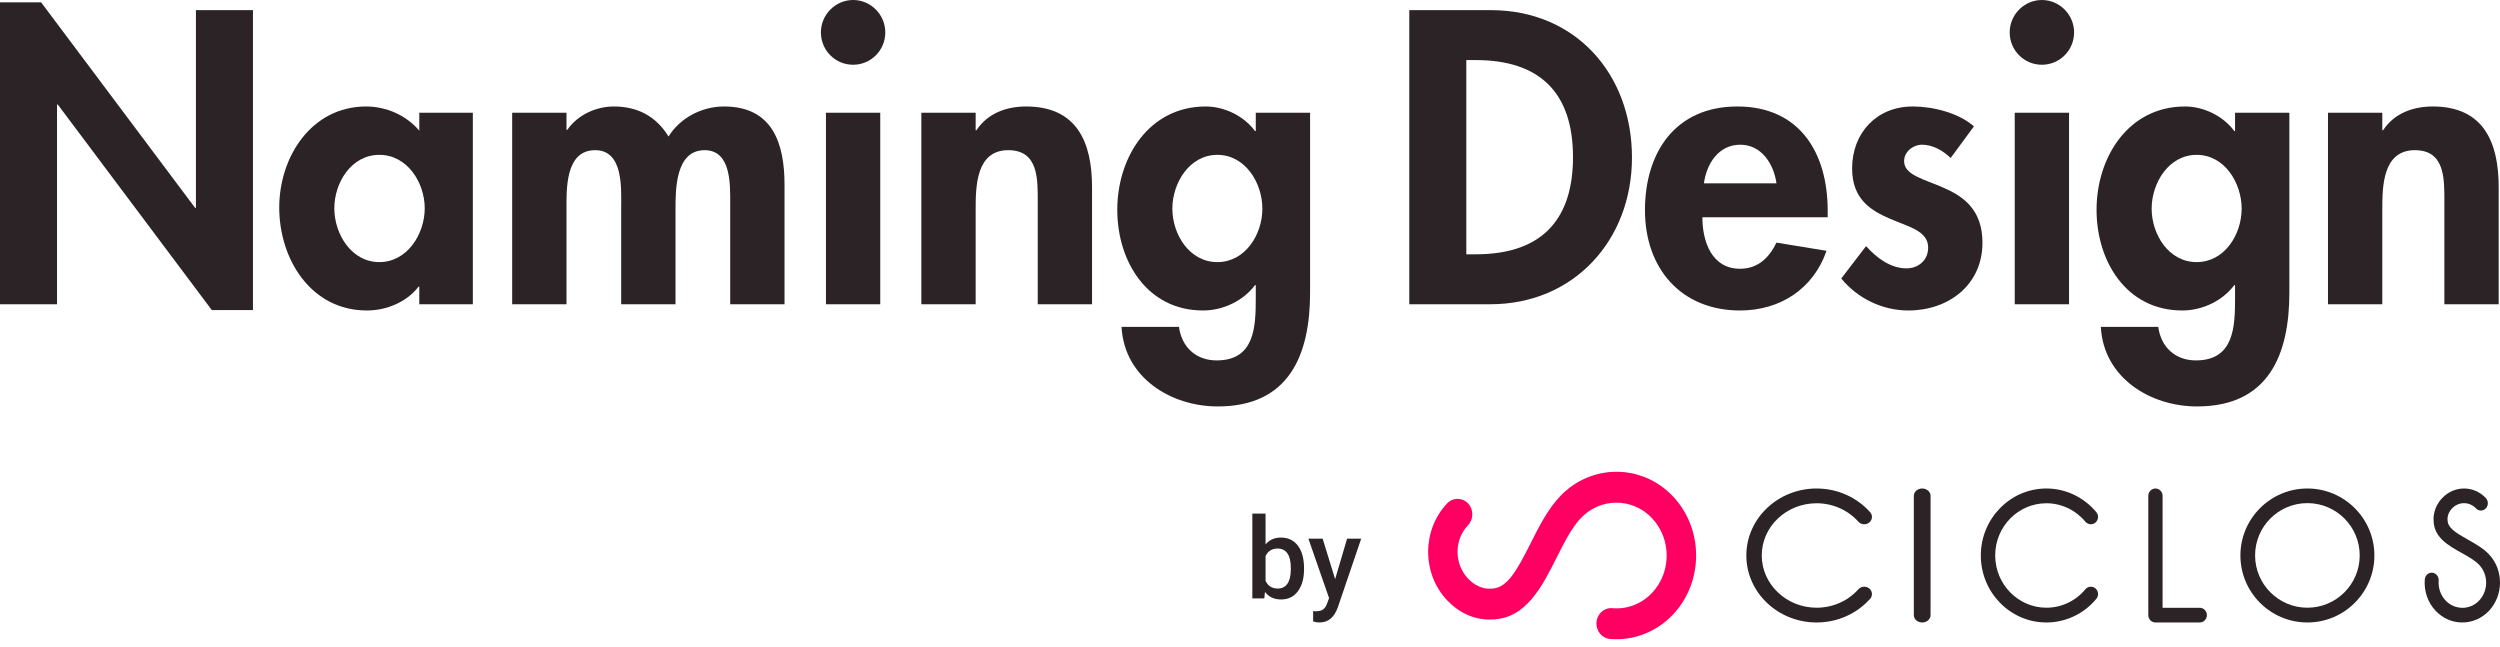 <svg width="201" height="52" viewBox="0 0 201 52" fill="none" xmlns="http://www.w3.org/2000/svg">
<path d="M104.845 45.758C104.845 46.503 104.68 47.096 104.35 47.536C104.024 47.977 103.573 48.197 102.998 48.197C102.444 48.197 102.012 47.995 101.703 47.59L101.65 48.109H100.688V41.295H101.751V43.77C102.057 43.404 102.47 43.22 102.989 43.22C103.567 43.22 104.021 43.438 104.35 43.872C104.68 44.307 104.845 44.915 104.845 45.695V45.758ZM103.781 45.664C103.781 45.144 103.691 44.754 103.51 44.493C103.329 44.233 103.067 44.103 102.722 44.103C102.261 44.103 101.938 44.307 101.751 44.715V46.694C101.941 47.111 102.267 47.319 102.731 47.319C103.064 47.319 103.32 47.193 103.501 46.942C103.682 46.691 103.776 46.311 103.781 45.802V45.664Z" fill="#2B2326"/>
<path d="M107.344 46.565L108.306 43.309H109.44L107.558 48.836C107.269 49.644 106.779 50.047 106.088 50.047C105.933 50.047 105.762 50.021 105.576 49.967V49.133L105.777 49.147C106.045 49.147 106.247 49.096 106.381 48.996C106.518 48.898 106.626 48.733 106.705 48.499L106.858 48.087L105.195 43.309H106.341L107.344 46.565Z" fill="#2B2326"/>
<path d="M154.544 39.275C154.174 39.275 153.871 39.541 153.871 39.866V49.456C153.871 49.782 154.174 50.047 154.544 50.047C154.915 50.047 155.218 49.782 155.218 49.456V39.866C155.218 39.541 154.915 39.275 154.544 39.275Z" fill="#2B2326"/>
<path d="M185.515 39.275C182.544 39.275 180.129 41.691 180.129 44.661C180.129 47.632 182.544 50.047 185.515 50.047C188.485 50.047 190.901 47.632 190.901 44.661C190.901 41.691 188.485 39.275 185.515 39.275ZM185.515 48.86C183.2 48.86 181.31 46.976 181.31 44.656C181.31 42.334 183.194 40.451 185.515 40.451C187.836 40.451 189.72 42.334 189.72 44.656C189.72 46.976 187.836 48.86 185.515 48.86Z" fill="#2B2326"/>
<path d="M146.056 40.462C147.351 40.462 148.572 41.006 149.414 41.945C149.637 42.193 150.028 42.222 150.288 42.01C150.548 41.797 150.579 41.425 150.356 41.177C149.278 39.972 147.711 39.275 146.056 39.275C142.94 39.275 140.406 41.691 140.406 44.661C140.406 47.632 142.94 50.047 146.056 50.047C147.711 50.047 149.278 49.356 150.356 48.146C150.579 47.898 150.548 47.526 150.288 47.313C150.028 47.1 149.637 47.13 149.414 47.378C148.572 48.323 147.351 48.86 146.056 48.86C143.628 48.86 141.645 46.976 141.645 44.656C141.645 42.334 143.628 40.462 146.056 40.462Z" fill="#2B2326"/>
<path d="M176.861 48.866H173.872V39.866C173.872 39.541 173.613 39.275 173.297 39.275C172.981 39.275 172.723 39.541 172.723 39.866V49.456C172.723 49.782 172.981 50.047 173.297 50.047H176.861C177.177 50.047 177.435 49.782 177.435 49.456C177.435 49.132 177.177 48.866 176.861 48.866Z" fill="#2B2326"/>
<path d="M164.531 40.462C165.74 40.462 166.879 41.006 167.665 41.945C167.873 42.193 168.238 42.222 168.481 42.01C168.723 41.797 168.752 41.425 168.544 41.177C167.538 39.972 166.075 39.275 164.531 39.275C161.623 39.275 159.258 41.691 159.258 44.661C159.258 47.632 161.623 50.047 164.531 50.047C166.075 50.047 167.544 49.356 168.544 48.146C168.752 47.898 168.723 47.526 168.481 47.313C168.238 47.1 167.873 47.13 167.665 47.378C166.879 48.323 165.74 48.86 164.531 48.86C162.265 48.86 160.414 46.976 160.414 44.656C160.414 42.334 162.265 40.462 164.531 40.462Z" fill="#2B2326"/>
<path d="M200.117 44.572C199.647 44.075 199.021 43.726 198.417 43.383C197.4 42.815 196.785 42.425 196.785 41.804C196.785 41.786 196.785 41.757 196.78 41.745C196.78 41.727 196.752 41.29 197.143 40.876C197.674 40.314 198.54 40.314 199.071 40.876C199.289 41.106 199.642 41.106 199.86 40.876C200.078 40.645 200.078 40.273 199.86 40.042C198.893 39.019 197.322 39.019 196.349 40.048C195.639 40.799 195.645 41.627 195.662 41.846C195.678 43.206 196.852 43.862 197.892 44.441C198.423 44.737 198.976 45.045 199.329 45.417C200.072 46.204 200.072 47.487 199.329 48.279C198.585 49.066 197.372 49.066 196.623 48.279C196.226 47.859 196.025 47.28 196.07 46.683C196.092 46.357 195.863 46.074 195.555 46.044C195.242 46.02 194.98 46.263 194.952 46.588C194.879 47.528 195.198 48.451 195.829 49.113C196.422 49.74 197.193 50.047 197.97 50.047C198.747 50.047 199.524 49.734 200.111 49.113C201.296 47.853 201.296 45.825 200.117 44.572Z" fill="#2B2326"/>
<path d="M125.429 39.904C124.436 40.949 123.732 42.342 123.057 43.692C121.921 45.949 121.14 47.324 119.898 47.324C119.868 47.324 119.809 47.33 119.774 47.33C119.738 47.33 118.863 47.398 118.034 46.521C116.91 45.34 116.904 43.412 118.028 42.23C118.49 41.745 118.49 40.955 118.028 40.47C117.567 39.985 116.816 39.985 116.354 40.47C114.313 42.622 114.313 46.123 116.36 48.275C117.863 49.855 119.519 49.836 119.951 49.805C122.673 49.768 123.986 47.156 125.146 44.848C125.743 43.66 126.358 42.435 127.098 41.658C128.677 39.998 131.245 39.998 132.819 41.658C134.392 43.319 134.398 46.011 132.819 47.672C131.979 48.555 130.819 49.003 129.63 48.897C128.979 48.841 128.405 49.351 128.358 50.035C128.305 50.725 128.79 51.316 129.441 51.372C131.322 51.534 133.162 50.819 134.493 49.426C135.741 48.113 136.368 46.385 136.368 44.662C136.368 42.933 135.741 41.21 134.493 39.892C131.996 37.274 127.926 37.274 125.429 39.904Z" fill="#FF0062"/>
<path d="M0 24.461H4.585V8.405H4.647L17.03 24.932H20.337V0.815H15.752V16.715H15.689L3.306 0.188H0V24.461Z" fill="#2B2326"/>
<path d="M38.016 9.063H33.711V10.506C32.651 9.251 31.029 8.561 29.438 8.561C25.04 8.561 22.451 12.607 22.451 16.684C22.451 20.855 25.009 24.963 29.5 24.963C31.091 24.963 32.713 24.273 33.649 23.05H33.711V24.461H38.016V9.063ZM30.498 21.074C28.253 21.074 26.88 18.816 26.88 16.747C26.88 14.677 28.253 12.45 30.498 12.45C32.744 12.45 34.148 14.677 34.148 16.747C34.148 18.816 32.744 21.074 30.498 21.074Z" fill="#2B2326"/>
<path d="M45.546 9.063H41.179V24.461H45.546V16.903C45.546 15.273 45.421 12.074 47.854 12.074C50.131 12.074 49.944 15.147 49.944 16.652V24.461H54.311V16.903C54.311 15.304 54.28 12.074 56.65 12.074C58.802 12.074 58.709 14.865 58.709 16.37V24.461H63.076V14.865C63.076 11.509 62.109 8.561 58.21 8.561C56.432 8.561 54.685 9.471 53.749 10.976C52.751 9.345 51.254 8.561 49.351 8.561C47.948 8.561 46.451 9.22 45.608 10.443H45.546V9.063Z" fill="#2B2326"/>
<path d="M70.772 9.063H66.406V24.461H70.772V9.063ZM68.589 0C67.154 0 66 1.192 66 2.603C66 4.046 67.154 5.206 68.589 5.206C70.024 5.206 71.178 4.046 71.178 2.603C71.178 1.192 70.024 0 68.589 0Z" fill="#2B2326"/>
<path d="M78.443 9.063H74.076V24.461H78.443V16.841C78.443 14.99 78.474 12.074 81.063 12.074C83.527 12.074 83.434 14.457 83.434 16.308V24.461H87.8V15.053C87.8 11.478 86.615 8.561 82.498 8.561C80.939 8.561 79.41 9.095 78.505 10.474H78.443V9.063Z" fill="#2B2326"/>
<path d="M105.331 9.063H100.964V10.537H100.902C100.029 9.345 98.469 8.561 96.941 8.561C92.387 8.561 89.829 12.638 89.829 16.872C89.829 21.012 92.231 24.963 96.722 24.963C98.344 24.963 99.966 24.179 100.902 22.925H100.964V23.928C100.964 26.249 100.902 28.977 97.814 28.977C96.161 28.977 95.007 27.911 94.789 26.28H90.172C90.391 30.388 94.165 32.678 97.908 32.678C103.647 32.678 105.331 28.538 105.331 23.52V9.063ZM97.876 21.074C95.631 21.074 94.258 18.848 94.258 16.778C94.258 14.708 95.631 12.45 97.876 12.45C100.122 12.45 101.495 14.708 101.495 16.778C101.495 18.848 100.122 21.074 97.876 21.074Z" fill="#2B2326"/>
<path d="M113.307 24.461H119.826C126.532 24.461 131.21 19.318 131.21 12.67C131.21 5.927 126.656 0.815 119.857 0.815H113.307V24.461ZM117.892 4.83H118.64C123.849 4.83 126.469 7.495 126.469 12.638C126.469 17.311 124.286 20.447 118.64 20.447H117.892V4.83Z" fill="#2B2326"/>
<path d="M146.946 17.468V16.935C146.946 12.293 144.7 8.561 139.678 8.561C134.719 8.561 132.255 12.231 132.255 16.903C132.255 21.576 135.156 24.963 139.897 24.963C143.109 24.963 145.792 23.238 146.852 20.165L142.829 19.506C142.236 20.729 141.331 21.608 139.897 21.608C137.62 21.608 136.871 19.412 136.871 17.468H146.946ZM136.996 14.739C137.214 13.14 138.181 11.635 139.928 11.635C141.612 11.635 142.61 13.171 142.829 14.739H136.996Z" fill="#2B2326"/>
<path d="M158.704 10.161C157.457 9.063 155.398 8.561 153.776 8.561C150.906 8.561 148.91 10.663 148.91 13.548C148.91 16.025 150.439 16.935 151.967 17.593C153.495 18.252 155.024 18.566 155.024 19.914C155.024 20.918 154.244 21.576 153.277 21.576C151.998 21.576 150.875 20.729 150.033 19.788L148.037 22.392C149.378 24.022 151.374 24.963 153.433 24.963C156.646 24.963 159.39 22.925 159.39 19.506C159.39 16.841 157.831 15.774 156.24 15.085C154.681 14.395 153.09 14.081 153.09 12.952C153.09 12.199 153.807 11.635 154.525 11.635C155.398 11.635 156.209 12.105 156.833 12.701L158.704 10.161Z" fill="#2B2326"/>
<path d="M166.351 9.063H161.984V24.461H166.351V9.063ZM164.168 0C162.733 0 161.579 1.192 161.579 2.603C161.579 4.046 162.733 5.206 164.168 5.206C165.602 5.206 166.757 4.046 166.757 2.603C166.757 1.192 165.602 0 164.168 0Z" fill="#2B2326"/>
<path d="M184.065 9.063H179.699V10.537H179.636C178.763 9.345 177.203 8.561 175.675 8.561C171.121 8.561 168.563 12.638 168.563 16.872C168.563 21.012 170.965 24.963 175.457 24.963C177.079 24.963 178.701 24.179 179.636 22.925H179.699V23.928C179.699 26.249 179.636 28.977 176.548 28.977C174.895 28.977 173.741 27.911 173.523 26.28H168.907C169.125 30.388 172.899 32.678 176.642 32.678C182.381 32.678 184.065 28.538 184.065 23.52V9.063ZM176.611 21.074C174.365 21.074 172.993 18.848 172.993 16.778C172.993 14.708 174.365 12.45 176.611 12.45C178.857 12.45 180.229 14.708 180.229 16.778C180.229 18.848 178.857 21.074 176.611 21.074Z" fill="#2B2326"/>
<path d="M191.537 9.063H187.17V24.461H191.537V16.841C191.537 14.99 191.568 12.074 194.157 12.074C196.621 12.074 196.527 14.457 196.527 16.308V24.461H200.894V15.053C200.894 11.478 199.709 8.561 195.591 8.561C194.032 8.561 192.503 9.095 191.599 10.474H191.537V9.063Z" fill="#2B2326"/>
</svg>
